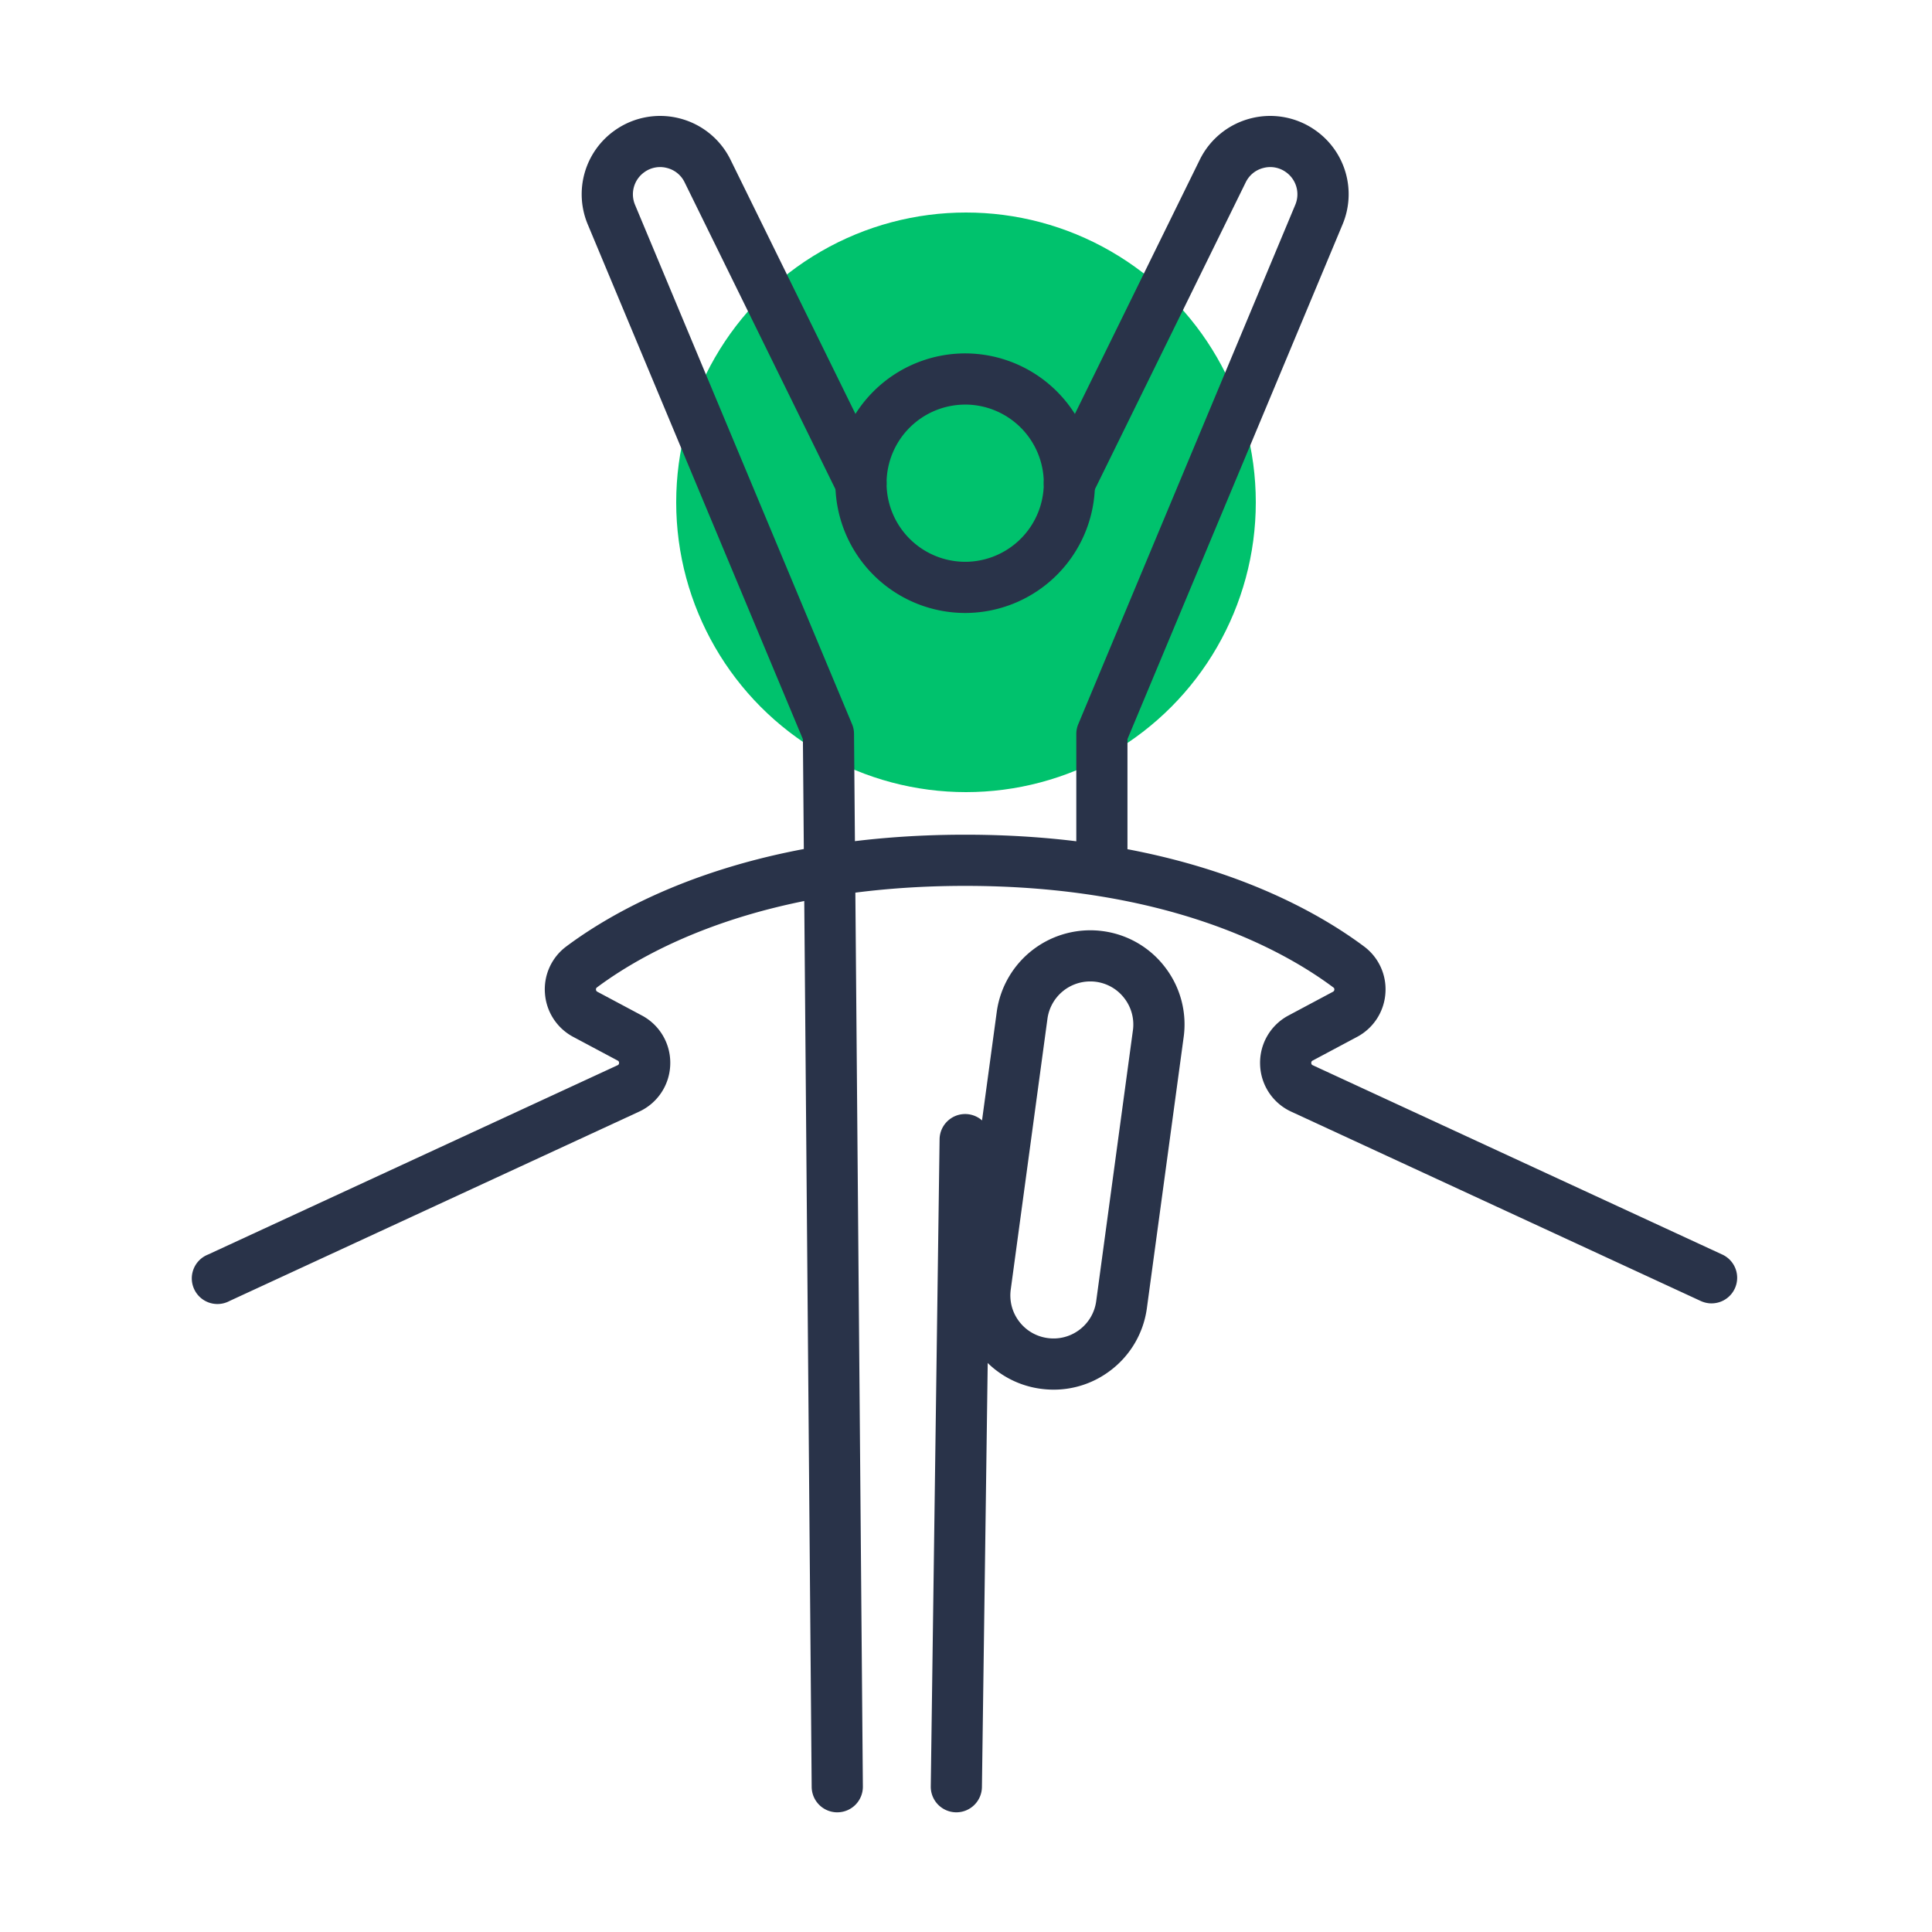 <svg width="98" height="98" fill="none" xmlns="http://www.w3.org/2000/svg"><circle cx="49" cy="25.48" r="14.7" fill="#00C26D"/><path fill-rule="evenodd" clip-rule="evenodd" d="M48.958 20.523a3.992 3.992 0 0 0-3.987 3.987 3.992 3.992 0 0 0 3.987 3.987 3.992 3.992 0 0 0 3.988-3.987 3.992 3.992 0 0 0-3.988-3.988zm0 10.57a6.59 6.59 0 0 1-6.584-6.583 6.59 6.59 0 0 1 6.584-6.584 6.591 6.591 0 0 1 6.584 6.584 6.591 6.591 0 0 1-6.584 6.583z" fill="#293349"/><path fill-rule="evenodd" clip-rule="evenodd" d="M42.47 91.93a1.3 1.3 0 0 1-1.298-1.288l-.445-53.144-10.91-26.107a3.962 3.962 0 0 1 1.348-4.763A3.973 3.973 0 0 1 34.453 6a3.971 3.971 0 0 1 2.603 2.103l7.782 15.834a1.297 1.297 0 1 1-2.33 1.145L34.727 9.248a1.36 1.36 0 0 0-.904-.73 1.361 1.361 0 0 0-1.142.218 1.376 1.376 0 0 0-.469 1.654L43.22 36.732c.066.155.099.322.1.49l.449 53.398a1.297 1.297 0 0 1-1.288 1.309h-.01zM55.893 45.283a1.298 1.298 0 0 1-1.298-1.298v-6.752c0-.172.034-.342.1-.5L65.702 10.39a1.376 1.376 0 0 0-.467-1.654 1.361 1.361 0 0 0-1.142-.218c-.402.1-.722.36-.904.73l-7.78 15.834a1.298 1.298 0 1 1-2.33-1.145l7.779-15.834A3.97 3.97 0 0 1 63.463 6a3.969 3.969 0 0 1 3.286.628 3.958 3.958 0 0 1 1.349 4.763L57.19 37.493v6.492c0 .717-.58 1.298-1.298 1.298zM48.51 91.93l-.017-.001a1.298 1.298 0 0 1-1.28-1.316l.447-32.824c.01-.71.589-1.28 1.298-1.28h.018a1.3 1.3 0 0 1 1.28 1.316l-.448 32.824c-.01.71-.588 1.28-1.298 1.28z" fill="#293349"/><path fill-rule="evenodd" clip-rule="evenodd" d="M55.297 49.783a2.191 2.191 0 0 0-2.163 1.875l-1.86 13.722c-.087.59.06 1.166.41 1.635.35.468.862.772 1.44.855a2.176 2.176 0 0 0 1.623-.412c.467-.35.772-.861.855-1.44l1.86-13.721a2.175 2.175 0 0 0-.41-1.635 2.17 2.17 0 0 0-1.755-.879zm-1.85 20.707c-.232 0-.464-.017-.696-.05a4.754 4.754 0 0 1-3.148-1.872 4.758 4.758 0 0 1-.901-3.548l1.862-13.722a4.79 4.79 0 0 1 5.42-4.061 4.754 4.754 0 0 1 3.148 1.871 4.75 4.75 0 0 1 .902 3.549l-1.862 13.722a4.751 4.751 0 0 1-1.873 3.159 4.743 4.743 0 0 1-2.852.952z" fill="#293349"/><path fill-rule="evenodd" clip-rule="evenodd" d="M86.817 66.114c-.182 0-.367-.04-.544-.12L65.5 56.39a2.713 2.713 0 0 1-1.582-2.398 2.714 2.714 0 0 1 1.444-2.484l2.253-1.202c.017-.01.064-.035.07-.109.004-.068-.032-.096-.05-.108-2.576-1.925-8.43-5.153-18.677-5.153s-16.1 3.228-18.68 5.152c-.015.013-.053.04-.048.11.007.074.054.099.071.108l2.254 1.202a2.714 2.714 0 0 1 1.443 2.484 2.715 2.715 0 0 1-1.584 2.398l-20.771 9.602a1.3 1.3 0 1 1-1.089-2.356l20.772-9.602c.026-.012.074-.035.076-.116.002-.081-.045-.106-.07-.12l-2.253-1.201a2.716 2.716 0 0 1-1.436-2.203 2.707 2.707 0 0 1 1.083-2.386c2.835-2.117 9.234-5.668 20.232-5.668 10.997 0 17.395 3.551 20.232 5.668a2.706 2.706 0 0 1 1.083 2.386 2.715 2.715 0 0 1-1.438 2.203l-2.252 1.201c-.026.014-.072.039-.069.12.002.081.05.104.076.116l20.772 9.602a1.298 1.298 0 0 1-.545 2.477z" fill="#293349"/></svg>